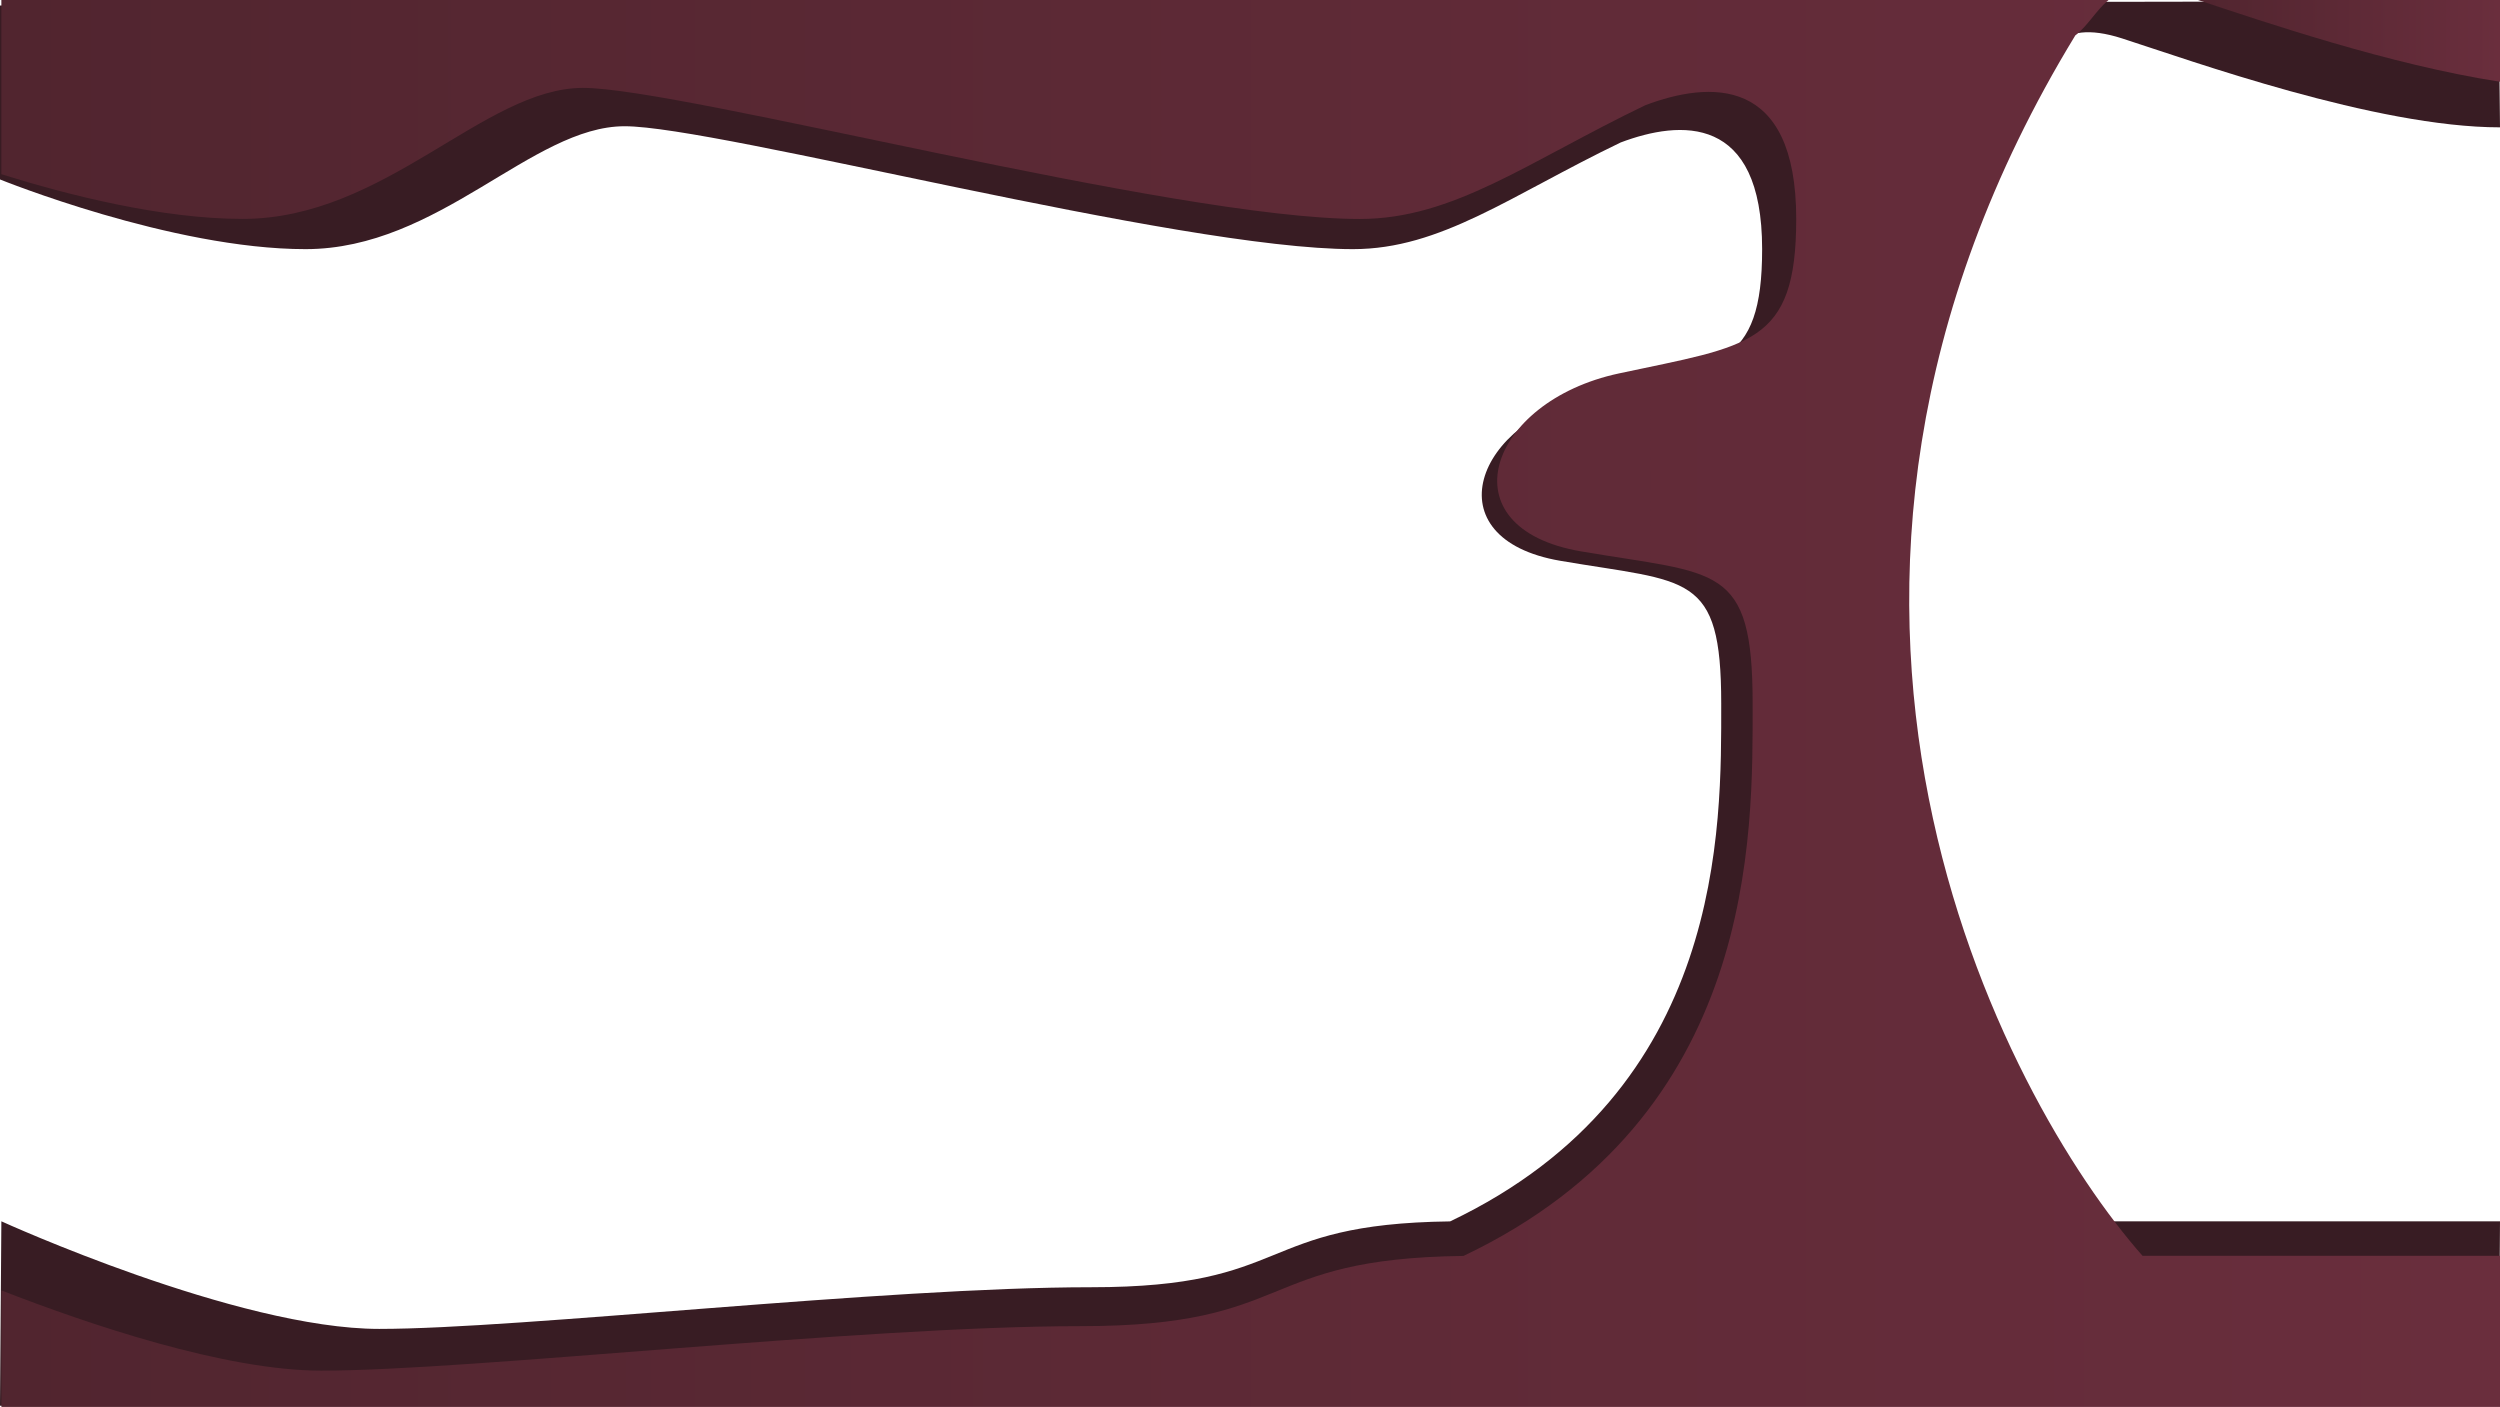 <svg id="Layer_1" data-name="Layer 1" xmlns="http://www.w3.org/2000/svg" xmlns:xlink="http://www.w3.org/1999/xlink" viewBox="0 0 1920 1080.5"><defs><style>.cls-1{fill:#381c23;}.cls-2{fill:url(#linear-gradient);}.cls-3{fill:url(#linear-gradient-2);}</style><linearGradient id="linear-gradient" x1="1.05" y1="539.75" x2="1920" y2="539.75" gradientUnits="userSpaceOnUse"><stop offset="0" stop-color="#51252f"/><stop offset="1" stop-color="#6a2e3d"/></linearGradient><linearGradient id="linear-gradient-2" x1="1688.05" y1="30.9" y2="30.9" xlink:href="#linear-gradient"/></defs><title>8</title><path class="cls-1" d="M1554.3,58.69c19-14.49,23.18-46.51,75.55-29.66S1824.68,97.3,1920,97.3L1919,.38,0,3.75V137.32s132,53.52,234.63,53.52S408.51,96.45,479.74,96.45,905,190.84,1039.08,190.84c67.61,0,120.86-41.14,205.63-81.94,45.79-17.24,108.61-22,108.61,81.94,0,91-33.52,91-127.79,111.25s-125.69,111.24-27.23,128.1,123.6,8.43,123.6,109.56c0,94.3,3.6,297-208.2,397.78C962.91,939.42,994.08,988.1,838,988.1c-159.21,0-437.84,32-546.78,32S1.05,937.46,1.05,937.46L0,1079.12H1919l1-141.66H1602.67C1503.79,825.44,1307.23,463.9,1554.3,58.69Z" transform="translate(0 0.5)"/><path class="cls-2" d="M1920,963.94H1645.44C1540,844.46,1330.34,458.85,1593.85,26.67c9.66-7.37,15.74-19,25.5-27.17H1.05V133.29c50.84,15.91,123.11,34.33,185.3,34.33C295.84,167.62,371.8,67,447.77,67s453.58,100.67,596.58,100.67c72.11,0,128.89-43.88,219.31-87.39,48.84-18.4,115.84-23.44,115.84,87.39,0,97.08-35.75,97.08-136.3,118.65s-134.06,118.65-29,136.63,131.83,9,131.83,116.85c0,100.58,3.84,316.79-222.06,424.25-160.83,2-127.58,53.94-294.08,53.94-169.81,0-467,34.16-583.17,34.16-73.88,0-178.93-35.65-245.63-61.61V1080H1920Z" transform="translate(0 0.5)"/><path class="cls-3" d="M1688.05-.5c50.61,16.74,147.14,49.72,232,62.8V-.5Z" transform="translate(0 0.5)"/></svg>
